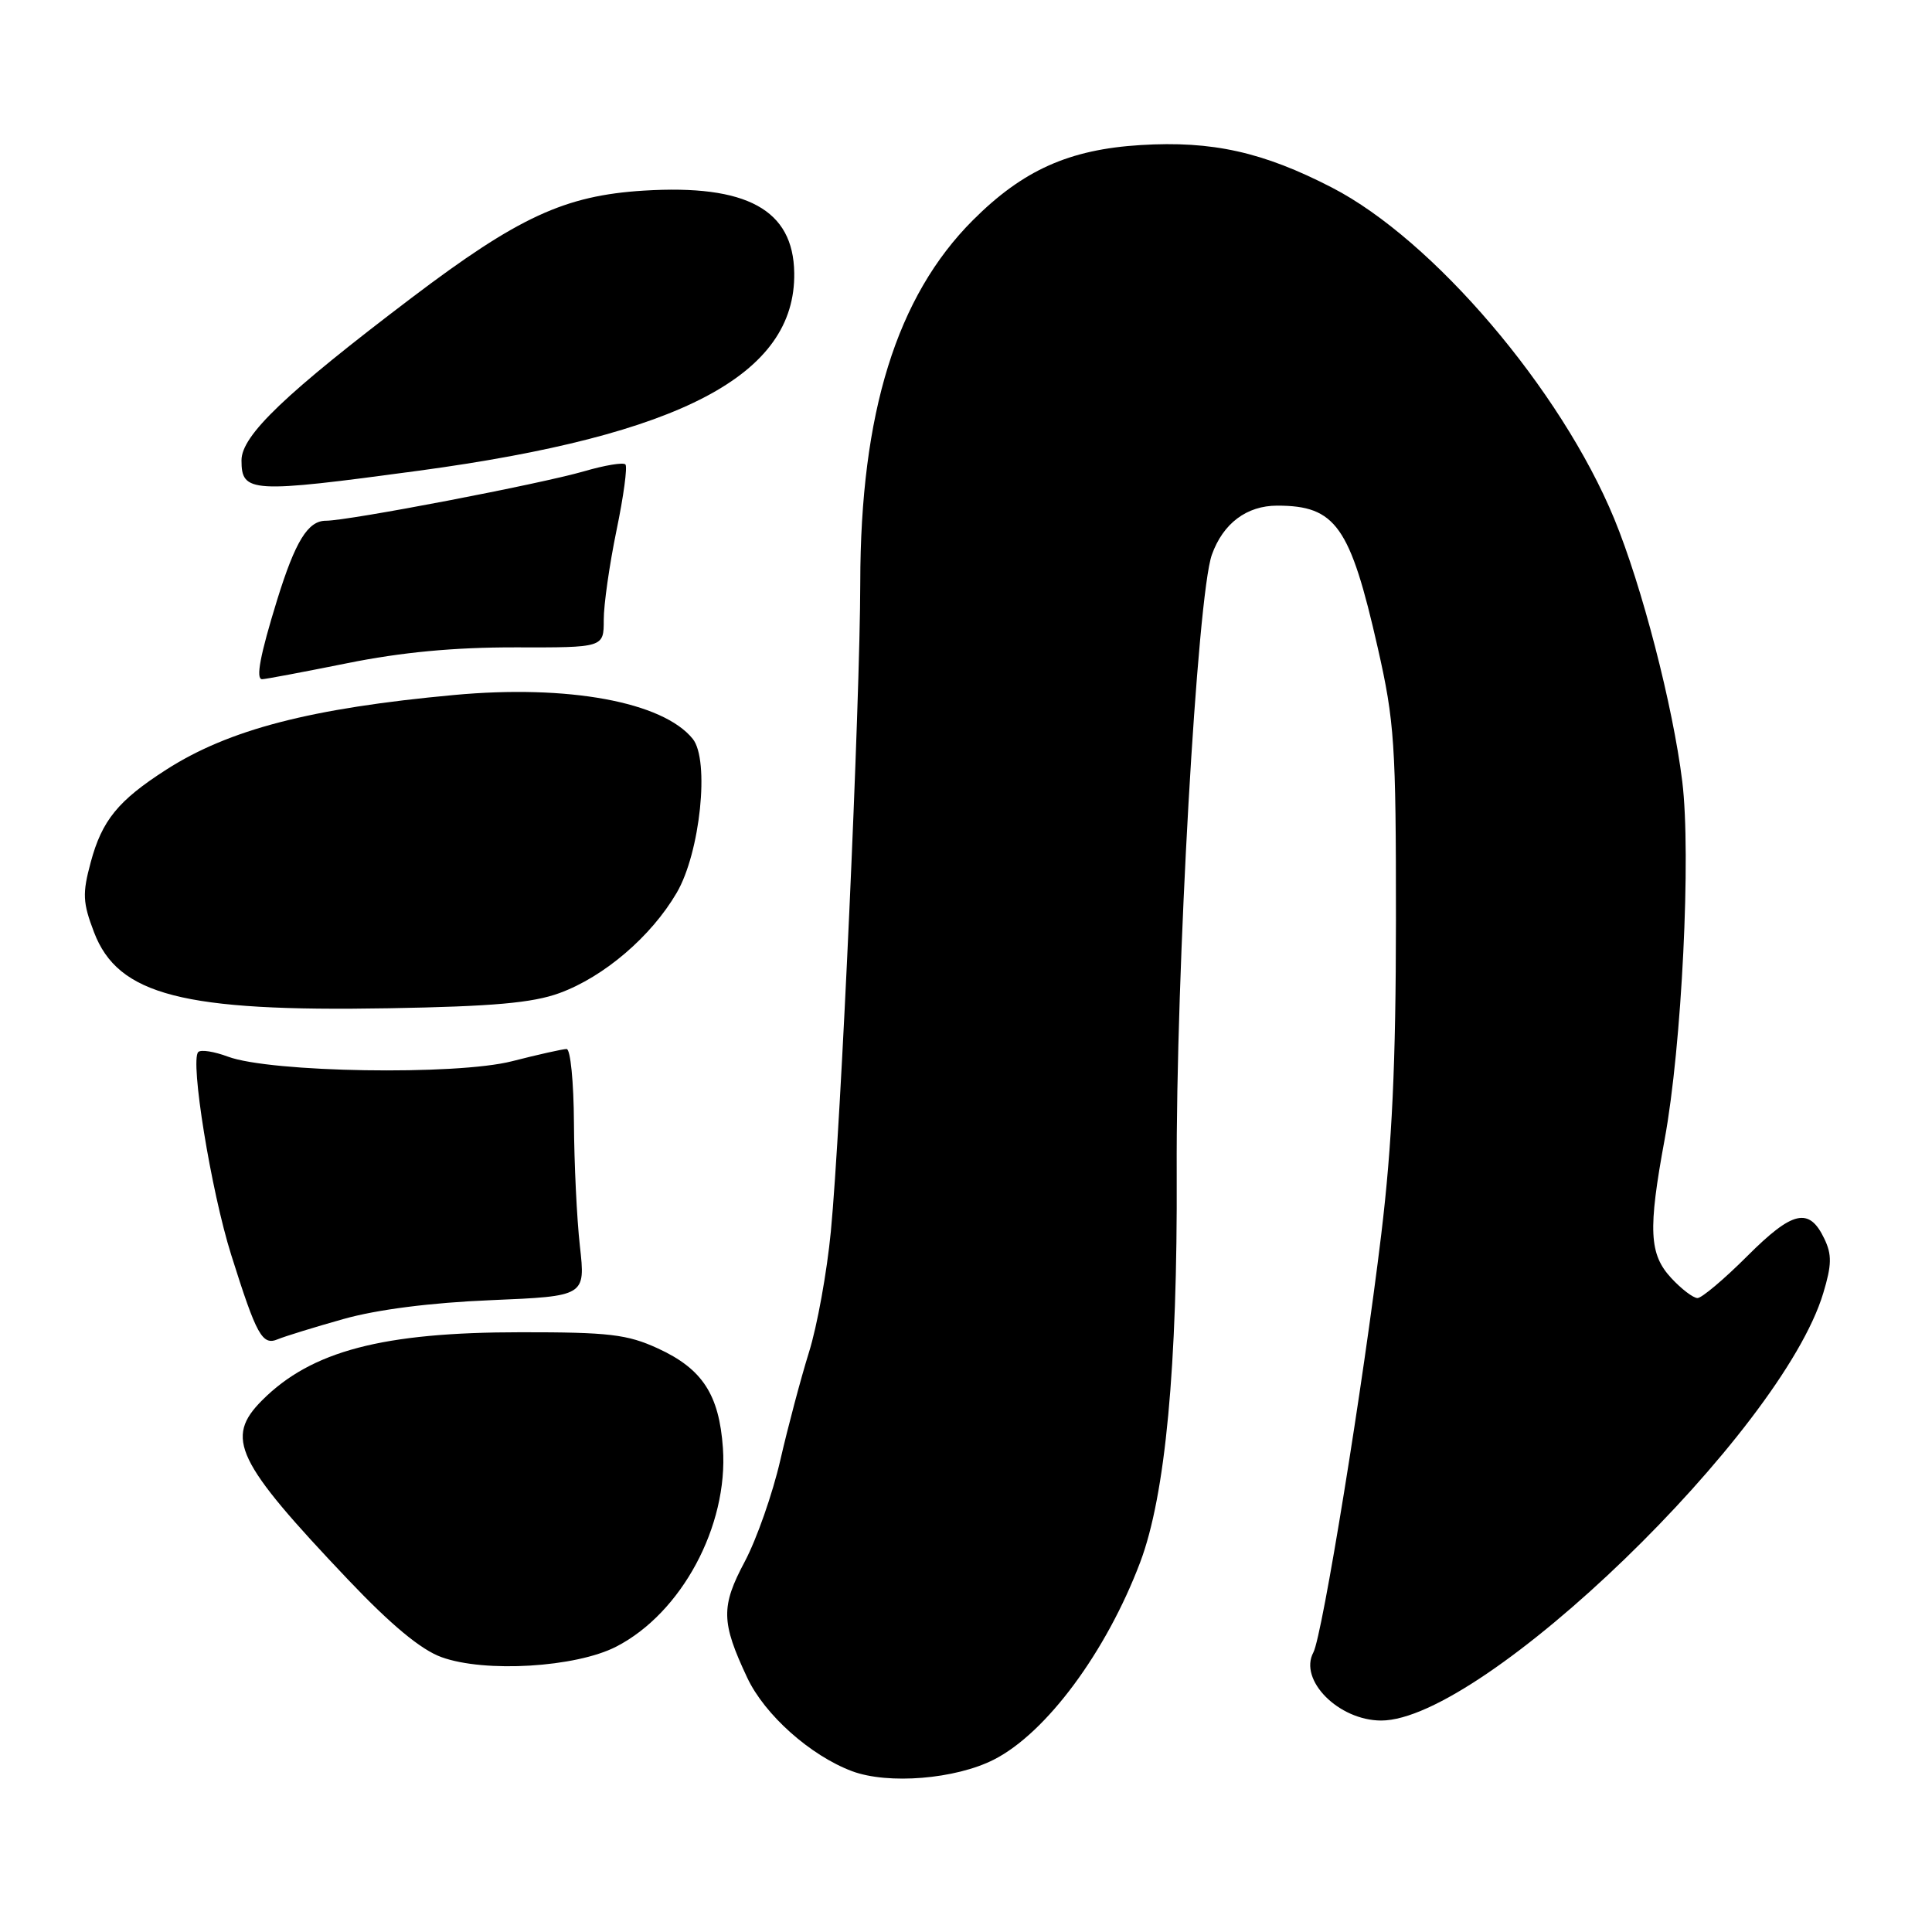 <?xml version="1.0" encoding="UTF-8" standalone="no"?>
<!DOCTYPE svg PUBLIC "-//W3C//DTD SVG 1.1//EN" "http://www.w3.org/Graphics/SVG/1.1/DTD/svg11.dtd" >
<svg xmlns="http://www.w3.org/2000/svg" xmlns:xlink="http://www.w3.org/1999/xlink" version="1.1" viewBox="0 0 256 256">
 <g >
 <path fill="currentColor"
d=" M 131.71 233.15 C 138.65 229.61 146.59 218.88 151.08 207.01 C 154.43 198.14 156.03 181.04 155.92 155.50 C 155.80 128.87 158.64 78.91 160.58 73.50 C 162.07 69.34 165.20 67.00 169.24 67.00 C 176.99 67.00 178.90 69.71 182.56 85.84 C 184.78 95.62 184.98 98.61 184.97 122.00 C 184.96 140.95 184.46 151.61 183.03 163.50 C 180.62 183.50 175.22 216.71 174.03 218.95 C 172.06 222.62 177.37 227.96 183.00 227.98 C 196.50 228.00 236.05 189.78 241.59 171.35 C 242.72 167.61 242.75 166.24 241.73 164.13 C 239.72 159.92 237.54 160.42 231.52 166.44 C 228.46 169.50 225.49 172.00 224.93 172.00 C 224.37 172.00 222.80 170.81 221.45 169.35 C 218.52 166.19 218.36 162.97 220.57 151.00 C 222.85 138.64 224.10 113.25 222.91 103.56 C 221.67 93.50 217.56 77.64 213.89 68.73 C 206.84 51.64 189.92 31.78 176.50 24.86 C 167.36 20.14 160.62 18.64 151.15 19.22 C 141.67 19.80 135.55 22.54 128.91 29.18 C 118.81 39.29 114.01 54.73 113.99 77.21 C 113.97 92.99 111.42 149.42 110.09 163.19 C 109.58 168.52 108.28 175.72 107.19 179.19 C 106.11 182.66 104.40 189.10 103.39 193.50 C 102.38 197.90 100.27 203.93 98.69 206.91 C 95.51 212.88 95.55 214.94 99.01 222.30 C 101.32 227.22 107.38 232.62 112.90 234.69 C 117.69 236.48 126.61 235.75 131.71 233.15 Z  M 81.65 218.19 C 90.31 213.74 96.51 202.19 95.79 191.87 C 95.29 184.78 93.07 181.38 87.17 178.67 C 83.12 176.81 80.69 176.52 69.00 176.53 C 50.70 176.53 41.26 179.01 34.74 185.54 C 29.75 190.53 31.23 193.62 46.13 209.32 C 51.83 215.32 55.78 218.60 58.50 219.58 C 64.25 221.67 76.31 220.94 81.65 218.19 Z  M 45.50 174.78 C 49.95 173.52 57.07 172.61 65.04 172.28 C 77.58 171.75 77.58 171.75 76.84 165.12 C 76.43 161.48 76.08 154.11 76.05 148.75 C 76.02 143.39 75.59 139.00 75.08 139.00 C 74.58 139.00 71.32 139.73 67.84 140.62 C 60.46 142.51 35.82 142.11 30.20 140.01 C 28.38 139.33 26.62 139.05 26.27 139.40 C 25.16 140.51 27.96 157.77 30.63 166.26 C 34.01 176.99 34.75 178.33 36.83 177.45 C 37.75 177.07 41.65 175.86 45.50 174.78 Z  M 74.13 131.59 C 80.04 129.43 86.28 124.09 89.66 118.31 C 92.78 113.00 94.06 100.71 91.79 97.90 C 87.83 93.00 75.28 90.69 60.17 92.09 C 41.18 93.84 30.33 96.66 22.02 101.99 C 15.66 106.07 13.51 108.70 12.02 114.26 C 10.90 118.40 10.96 119.60 12.46 123.53 C 15.64 131.86 24.24 134.08 51.50 133.60 C 65.33 133.36 70.57 132.89 74.13 131.59 Z  M 46.00 87.88 C 53.22 86.42 60.18 85.77 68.25 85.78 C 80.00 85.81 80.00 85.81 80.00 82.15 C 79.99 80.14 80.76 74.80 81.69 70.28 C 82.63 65.76 83.16 61.83 82.87 61.54 C 82.58 61.24 80.13 61.65 77.42 62.44 C 71.56 64.14 46.21 69.00 43.18 69.00 C 40.80 69.00 39.13 71.72 36.72 79.50 C 34.47 86.79 33.86 90.00 34.73 90.00 C 35.15 90.00 40.22 89.04 46.00 87.88 Z  M 55.50 62.37 C 90.25 57.67 105.45 49.67 105.24 36.16 C 105.12 27.78 98.95 24.41 85.28 25.26 C 74.83 25.91 68.67 28.76 54.53 39.47 C 37.82 52.14 32.00 57.70 32.00 60.99 C 32.00 65.31 33.20 65.38 55.50 62.37 Z "/>
</g>
</svg>